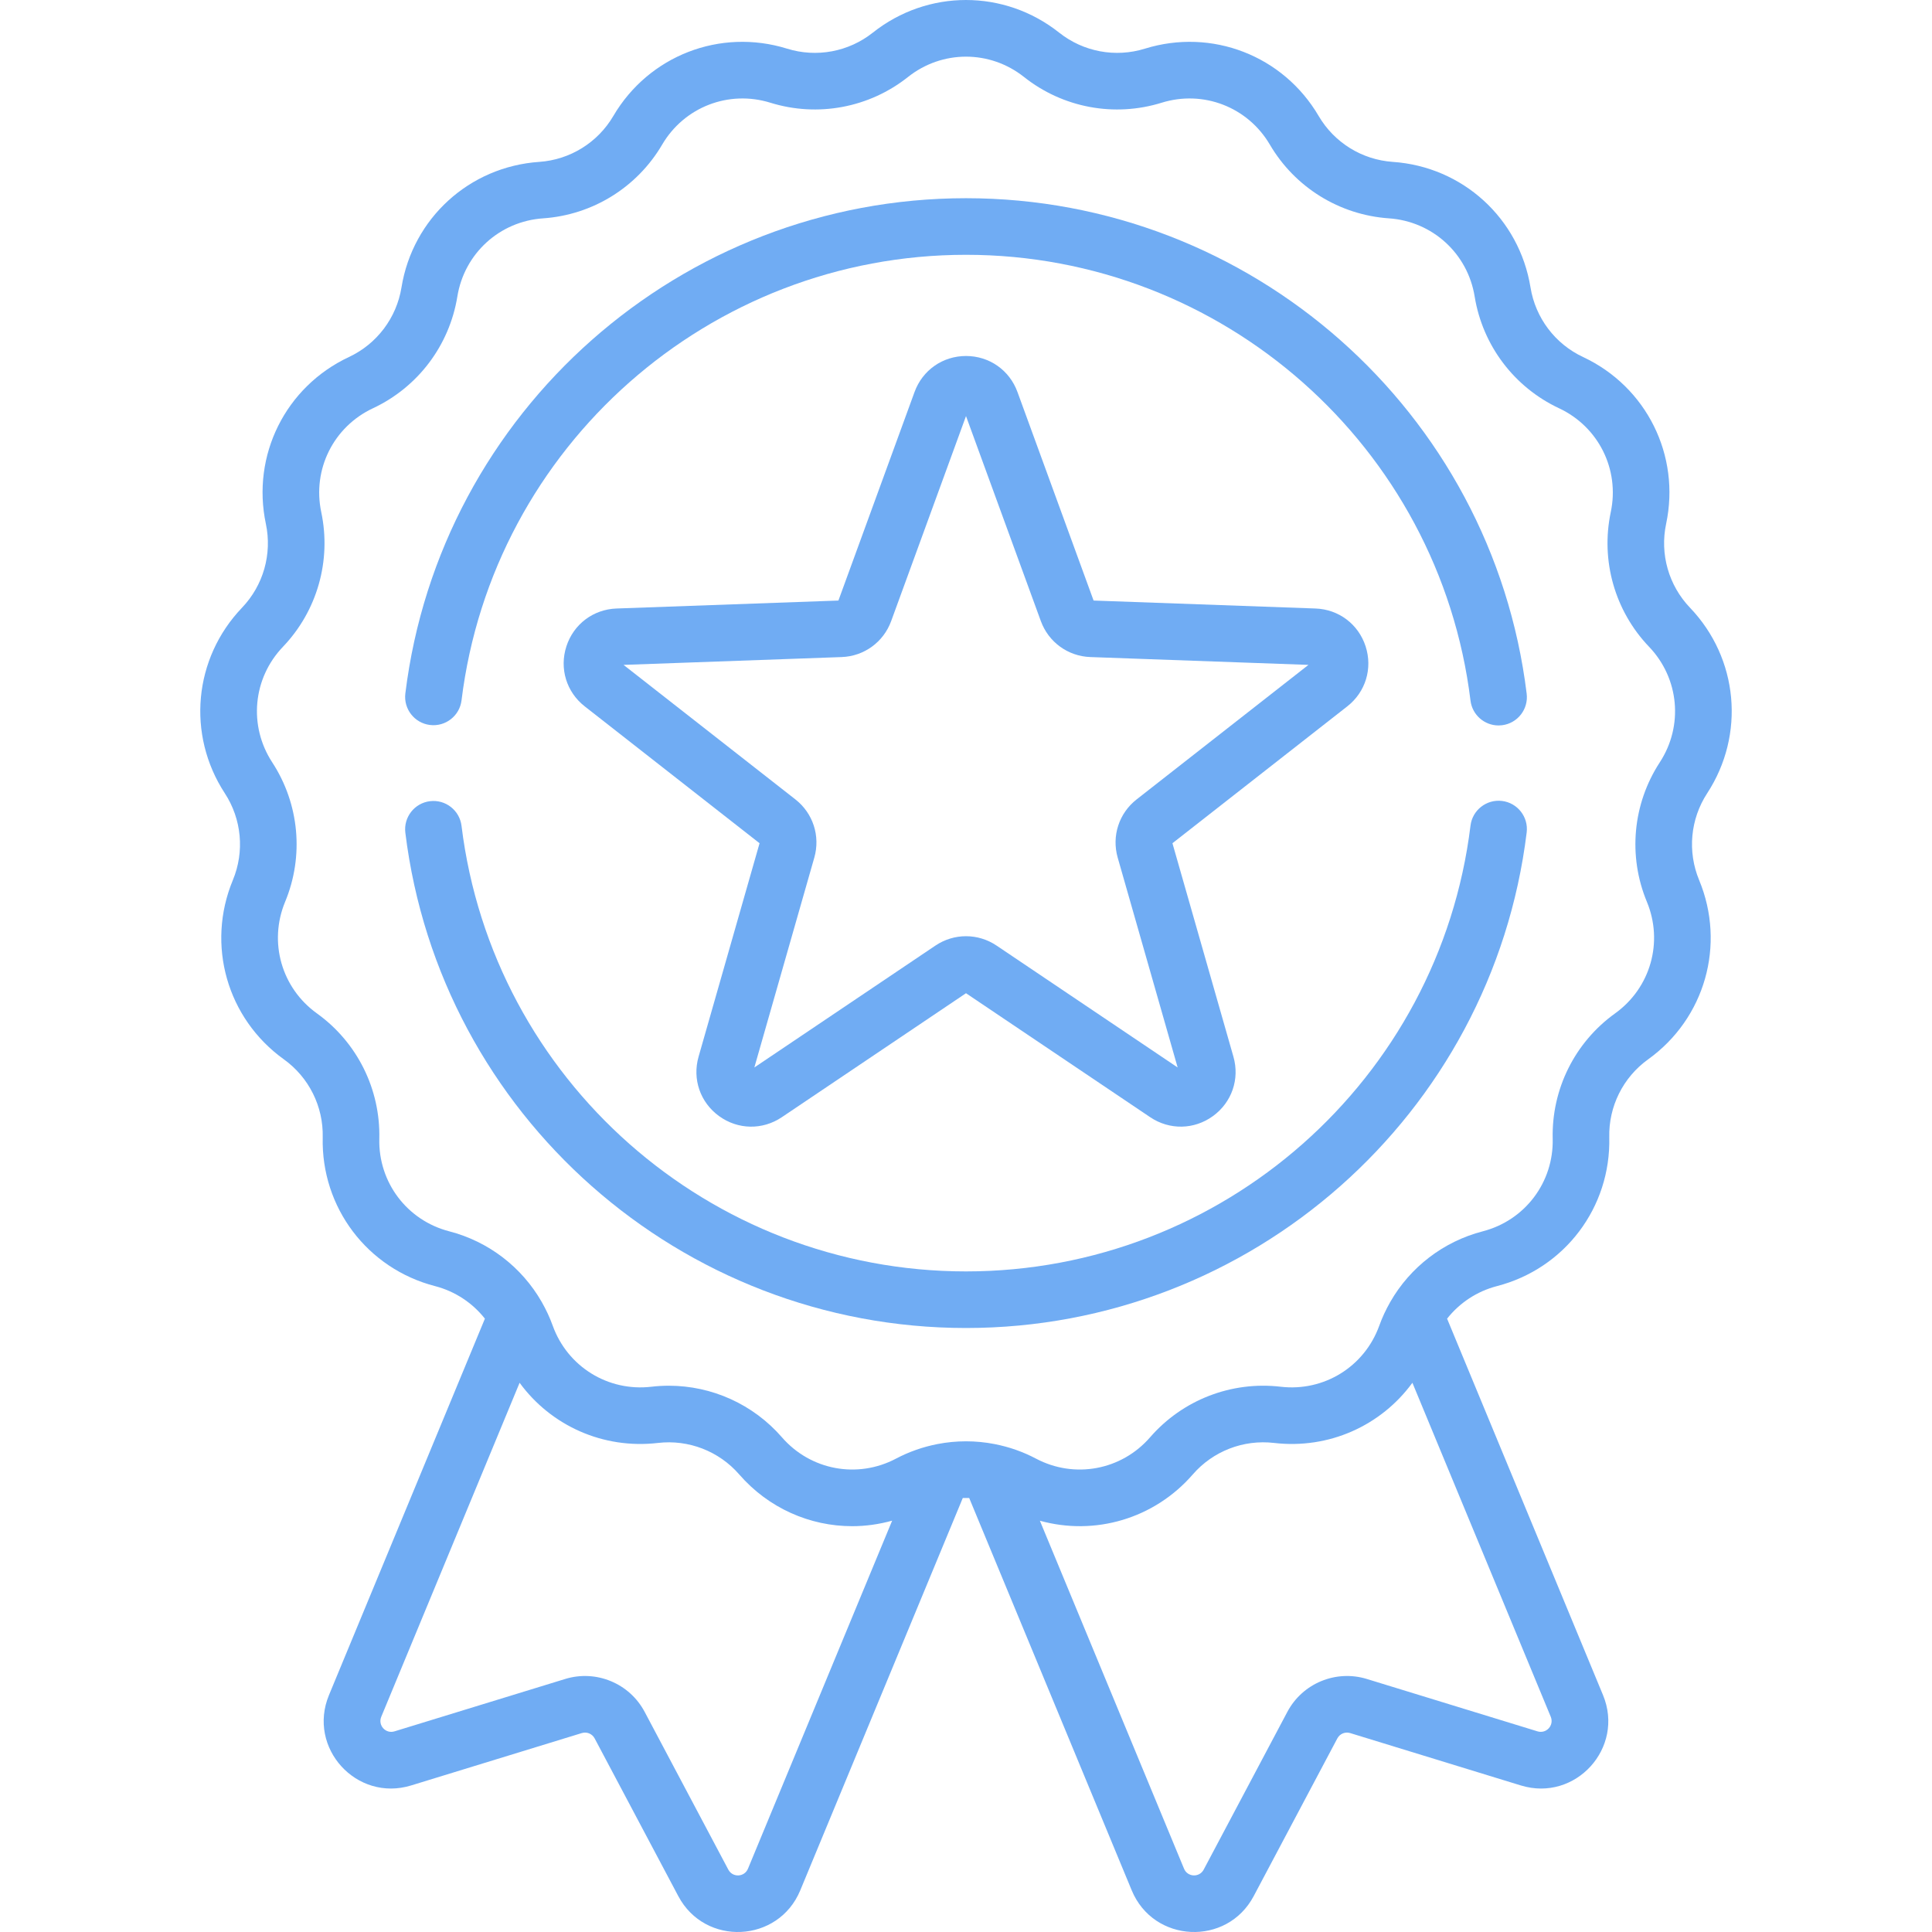 <?xml version="1.0"?>
<svg xmlns="http://www.w3.org/2000/svg" xmlns:xlink="http://www.w3.org/1999/xlink" xmlns:svgjs="http://svgjs.com/svgjs" version="1.1" width="512" height="512" x="0" y="0" viewBox="0 0 512 512" style="enable-background:new 0 0 512 512" xml:space="preserve"><g><g xmlns="http://www.w3.org/2000/svg"><g><path d="m452.42 210.226c10.146-15.543 8.272-35.766-4.557-49.18-5.654-5.912-8.017-14.218-6.323-22.22 3.847-18.159-5.206-36.34-22.015-44.213-7.408-3.47-12.612-10.362-13.923-18.436-2.973-18.322-17.983-32.005-36.5-33.275-8.161-.56-15.504-5.106-19.643-12.162-9.392-16.009-28.326-23.346-46.056-17.842-7.812 2.426-16.3.838-22.709-4.245-14.541-11.536-34.85-11.536-49.39 0-6.408 5.085-14.898 6.671-22.709 4.245-17.726-5.505-36.665 1.832-46.056 17.842-4.139 7.056-11.481 11.602-19.642 12.162-18.518 1.27-33.527 14.954-36.501 33.275-1.31 8.074-6.515 14.966-13.922 18.436-16.808 7.874-25.861 26.055-22.016 44.213 1.695 8.002-.669 16.309-6.322 22.221-12.828 13.414-14.703 33.638-4.557 49.181 4.471 6.849 5.268 15.449 2.131 23.004-7.117 17.142-1.558 36.677 13.516 47.505 6.644 4.773 10.493 12.504 10.297 20.681-.443 18.555 11.797 34.763 29.765 39.415 5.304 1.373 9.912 4.442 13.214 8.628l-41.324 99.763c-5.791 13.981 7.316 28.378 21.769 23.941l45.242-13.884c1.322-.403 2.748.188 3.395 1.407l22.173 41.808c7.093 13.374 26.538 12.43 32.322-1.535l43.071-103.981c.565-.019 1.13-.019 1.695 0l43.071 103.981c5.795 13.987 25.239 14.89 32.323 1.536l22.173-41.809c.646-1.22 2.073-1.811 3.395-1.406l45.241 13.884c14.461 4.439 27.558-9.968 21.77-23.941l-41.325-99.763c3.302-4.186 7.91-7.255 13.214-8.628 17.968-4.651 30.207-20.859 29.765-39.415-.196-8.177 3.654-15.908 10.298-20.68 15.075-10.829 20.632-30.364 13.515-47.506-3.132-7.558-2.335-16.158 2.135-23.007zm-254.196 284.993c-.941 2.272-4.067 2.411-5.214.248l-22.173-41.808c-4.011-7.563-12.862-11.227-21.045-8.717l-45.242 13.884c-2.347.718-4.452-1.594-3.512-3.863l36.662-88.513c8.272 11.331 22.1 17.646 36.657 15.946 8.124-.947 16.177 2.171 21.542 8.345 7.783 8.96 18.75 13.716 29.939 13.715 3.539 0 7.099-.495 10.589-1.464zm209.227-36.394-45.241-13.884c-8.183-2.51-17.036 1.155-21.046 8.717l-22.173 41.808c-1.145 2.161-4.275 2.021-5.215-.248l-38.195-92.209c14.519 4.03 30.278-.48 40.521-12.27 5.364-6.175 13.414-9.295 21.542-8.345 14.571 1.703 28.39-4.614 36.657-15.945l36.664 88.51c.942 2.278-1.175 4.581-3.514 3.866zm32.41-256.797c-7.182 11.003-8.462 24.817-3.424 36.953 4.43 10.671.971 22.831-8.414 29.573-10.672 7.666-16.856 20.085-16.542 33.22.276 11.552-7.344 21.642-18.53 24.537-10.463 2.709-19.249 9.519-24.518 18.728-.014.027-.029.053-.043.079-1.117 1.963-2.085 4.029-2.864 6.194-3.915 10.871-14.658 17.533-26.141 16.187-13.049-1.526-25.988 3.487-34.605 13.406-7.577 8.722-20.006 11.045-30.224 5.65-3.475-1.836-7.155-3.11-10.913-3.847-.031-.007-.062-.014-.093-.02-4.992-.967-10.122-.966-15.114.004-.018.004-.035.008-.053.011-3.767.737-7.454 2.013-10.937 3.852-10.218 5.396-22.646 3.072-30.223-5.65-7.598-8.745-18.551-13.675-29.982-13.675-1.534 0-3.079.089-4.624.27-11.472 1.343-22.227-5.315-26.142-16.187-.779-2.163-1.745-4.226-2.861-6.188-.017-.032-.034-.062-.051-.094-5.27-9.205-14.053-16.012-24.513-18.72-11.186-2.896-18.805-12.985-18.529-24.536.314-13.136-5.87-25.554-16.542-33.221-9.384-6.741-12.845-18.902-8.414-29.574 5.038-12.136 3.758-25.95-3.424-36.953-6.315-9.675-5.149-22.265 2.838-30.615 9.081-9.496 12.878-22.84 10.156-35.694-2.394-11.304 3.242-22.622 13.705-27.524 11.899-5.574 20.259-16.645 22.365-29.615 1.851-11.406 11.195-19.924 22.722-20.714 13.109-.899 24.905-8.202 31.553-19.537 5.847-9.966 17.639-14.532 28.67-11.106 12.549 3.897 26.186 1.348 36.48-6.819 9.05-7.182 21.694-7.182 30.747 0 10.293 8.166 23.928 10.717 36.479 6.819 11.035-3.427 22.825 1.141 28.67 11.106 6.648 11.334 18.444 18.637 31.553 19.537 11.527.791 20.871 9.309 22.722 20.714 2.106 12.97 10.467 24.041 22.365 29.616 10.464 4.901 16.099 16.219 13.705 27.523-2.722 12.854 1.074 26.198 10.156 35.694 7.983 8.35 9.149 20.94 2.834 30.616z" fill="#70acf3" data-original="#000000" style=""/><path d="m113.951 192.129c4.107.505 7.854-2.417 8.359-6.527 8.282-67.315 65.757-118.076 133.69-118.076 67.966 0 125.443 50.788 133.698 118.139.466 3.801 3.7 6.588 7.434 6.588.305 0 .612-.019.922-.057 4.111-.504 7.035-4.245 6.532-8.356-9.176-74.861-73.054-131.313-148.586-131.313-75.497 0-139.371 56.422-148.577 131.243-.505 4.111 2.417 7.853 6.528 8.359z" fill="#70acf3" data-original="#000000" style=""/><path d="m398.055 212.26c-4.099-.5-7.852 2.421-8.356 6.532-8.252 67.354-65.73 118.145-133.699 118.145-67.938 0-125.413-50.766-133.692-118.086-.505-4.11-4.245-7.031-8.359-6.528-4.11.505-7.034 4.248-6.528 8.359 9.202 74.827 73.076 131.253 148.578 131.253 75.536 0 139.414-56.455 148.586-131.32.505-4.11-2.419-7.851-6.53-8.355z" fill="#70acf3" data-original="#000000" style=""/><path d="m361.899 171.281c-1.906-5.866-7.12-9.8-13.285-10.021l-58.801-2.109-20.177-55.272c-2.115-5.794-7.467-9.538-13.635-9.538s-11.52 3.744-13.635 9.538l-20.177 55.272-58.801 2.109c-6.164.221-11.379 4.155-13.285 10.021s0 12.114 4.857 15.916l46.331 36.269-16.164 56.576c-1.695 5.931.435 12.106 5.426 15.732 4.985 3.622 11.516 3.746 16.637.298l48.81-32.857 48.811 32.855c5.115 3.444 11.646 3.328 16.637-.298 4.991-3.625 7.12-9.8 5.425-15.732l-16.164-56.575 46.331-36.269c4.858-3.802 6.765-10.049 4.859-15.915zm-60.69 40.574c-4.675 3.66-6.642 9.713-5.01 15.419l15.89 55.615-47.982-32.297c-2.463-1.658-5.285-2.487-8.107-2.487s-5.644.829-8.106 2.486l-47.983 32.297 15.89-55.614c1.631-5.708-.335-11.759-5.009-15.419l-45.546-35.654 57.805-2.074c5.932-.213 11.08-3.954 13.115-9.529l19.835-54.334 19.835 54.334c2.036 5.575 7.183 9.316 13.115 9.528l57.803 2.074z" fill="#70acf3" data-original="#000000" style=""/></g></g></g></svg>
